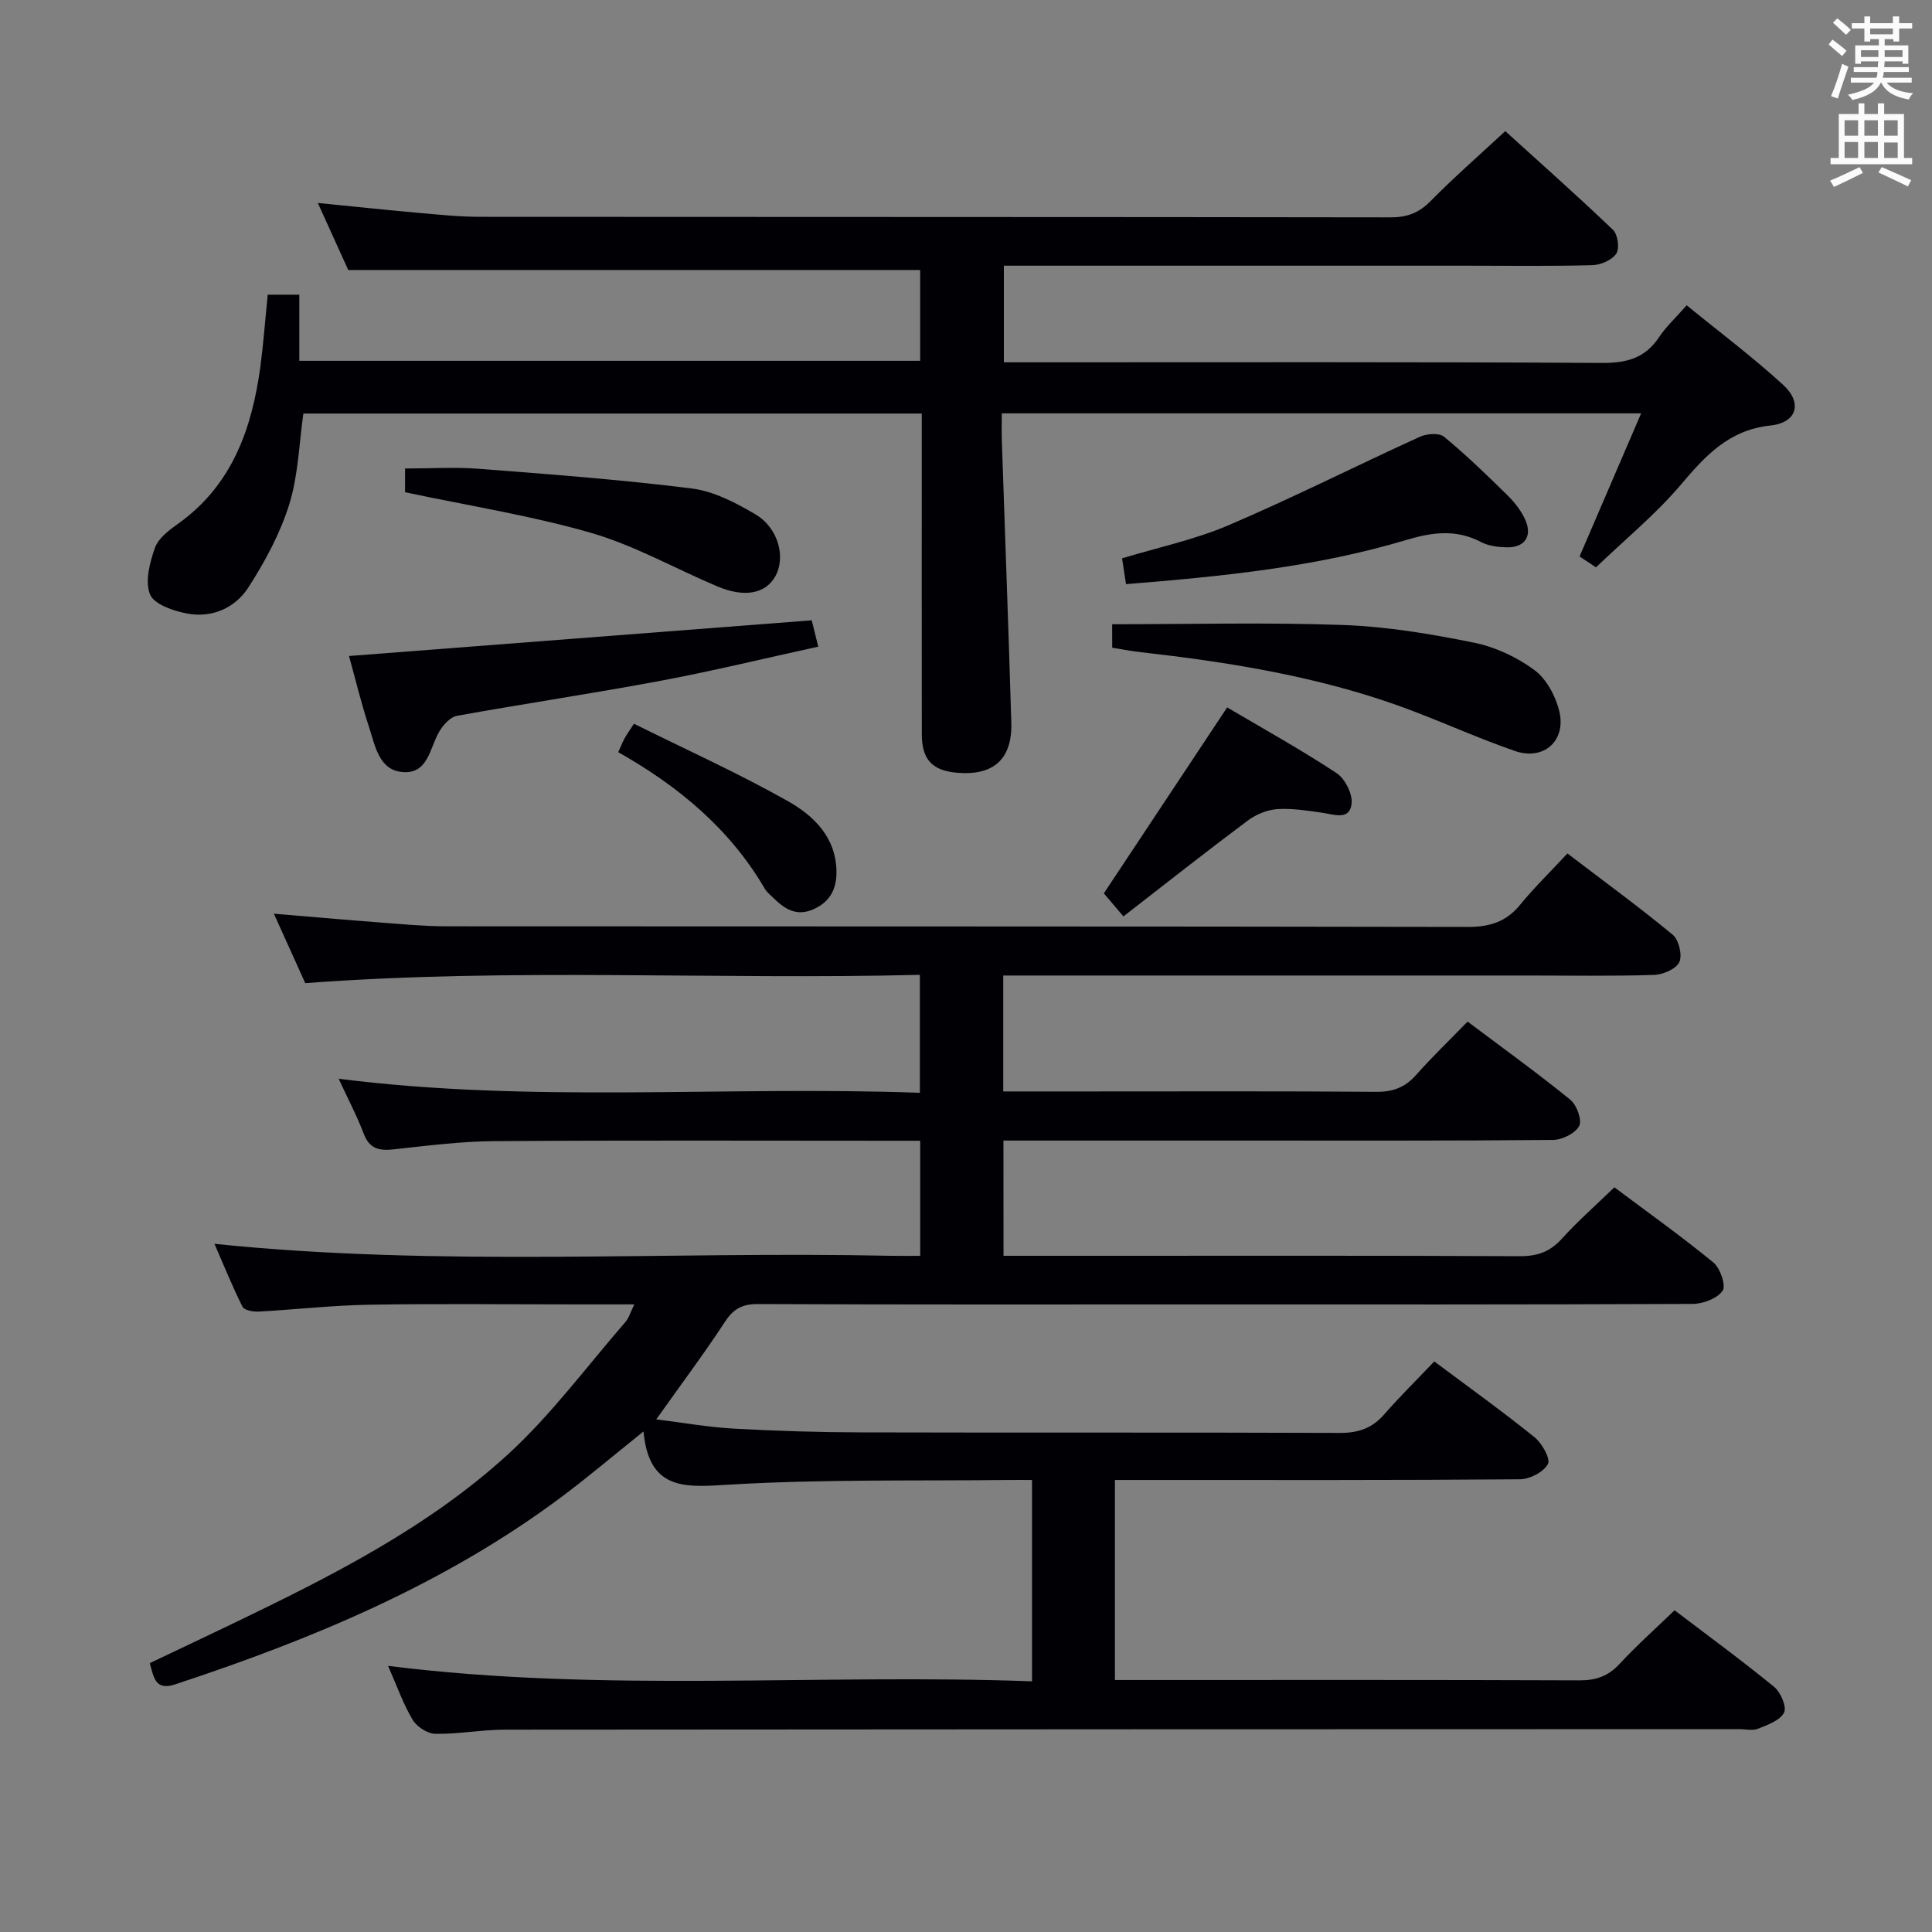 <svg enable-background="new 0 0 400 400" viewBox="0 0 400 400" xmlns="http://www.w3.org/2000/svg"><rect x="0" y="0" width="400" height="400" fill="#808080" stroke="none"/><g fill="#010105"><path d="m207.77 260h19.88c29 0 58-.06 87 .08 3.63.02 6.26-.9 8.71-3.61 3.32-3.67 7.07-6.96 10.88-10.65 6.79 5.09 13.83 10.1 20.49 15.56 1.43 1.17 2.66 4.81 1.92 5.86-1.13 1.61-4.05 2.71-6.21 2.72-34.83.16-69.66.11-104.5.11-29.67 0-59.33.05-89-.08-3.21-.01-5.05.94-6.82 3.64-4.36 6.66-9.15 13.04-14.25 20.23 5.48.68 10.75 1.63 16.06 1.92 8.8.49 17.62.76 26.43.78 33 .09 66-.02 99 .11 3.81.02 6.68-.93 9.19-3.8 3.28-3.75 6.84-7.25 10.4-11 7.32 5.47 14.2 10.4 20.78 15.71 1.54 1.25 3.33 4.47 2.75 5.54-.91 1.66-3.76 3.14-5.8 3.15-25.83.21-51.66.14-77.5.14-1.98 0-3.95 0-6.35 0v41.42h5.2c30.33 0 60.67-.05 91 .07 3.45.01 5.95-.88 8.3-3.42 3.49-3.77 7.35-7.21 11.37-11.09 6.76 5.14 13.84 10.32 20.62 15.86 1.35 1.11 2.65 4.15 2.05 5.32-.83 1.63-3.38 2.54-5.37 3.34-1.15.46-2.63.09-3.97.09-85.16.02-170.33.03-255.49.11-4.81 0-9.61.94-14.41.86-1.62-.03-3.84-1.47-4.7-2.91-1.93-3.23-3.19-6.86-5.09-11.16 44.75 5.62 88.91 1.56 133.33 3.2 0-14.13 0-27.55 0-41.69-1.58 0-3.18-.02-4.79 0-19.15.22-38.33-.17-57.43.94-9.21.54-17.05 1.61-18.22-10.98-6.21 4.97-11.5 9.47-17.05 13.61-24.15 18.02-51.54 29.39-79.91 38.75-4.09 1.35-4.42-1.35-5.26-4.4 5.72-2.72 11.52-5.45 17.31-8.24 20.12-9.69 40.15-19.75 56.75-34.89 9.01-8.22 16.38-18.25 24.43-27.51.7-.8 1-1.95 1.83-3.63-4.41 0-8.18 0-11.94 0-14.33 0-28.67-.17-43 .07-7.63.13-15.26 1.01-22.89 1.42-1.12.06-2.94-.29-3.3-1.01-2.12-4.25-3.91-8.68-5.8-13.02 46.86 4.84 93.5 1.49 140.05 2.48 1.95.04 3.9.01 6.07.01 0-8.11 0-15.68 0-23.83-2.07 0-3.86 0-5.64 0-27.5 0-55-.11-82.5.08-6.95.05-13.91.94-20.84 1.7-3 .33-5.02-.06-6.23-3.23-1.47-3.84-3.4-7.5-5.2-11.39 40.09 5.11 80.07 1.44 120.34 2.91 0-8.26 0-15.97 0-24.42-42.36 1.06-84.61-1.49-127.25 1.72-1.99-4.39-4.15-9.18-6.5-14.38 7.95.66 15.34 1.32 22.74 1.88 4.31.33 8.63.73 12.94.73 70.5.05 141-.01 211.49.13 4.55.01 7.94-1.03 10.84-4.57 2.94-3.59 6.29-6.85 9.81-10.64 7.69 5.87 14.93 11.14 21.81 16.84 1.26 1.05 2.02 4.24 1.35 5.66-.67 1.43-3.39 2.59-5.25 2.65-8.66.27-17.33.12-26 .12-34.33 0-68.67 0-103 0-1.81 0-3.61 0-5.72 0v24h17.24c20 0 40-.08 60 .08 3.47.03 5.97-.93 8.25-3.5 3.3-3.73 6.91-7.19 10.65-11.04 7.35 5.52 14.46 10.65 21.26 16.17 1.33 1.08 2.48 4.24 1.84 5.45-.82 1.53-3.53 2.87-5.44 2.88-21.5.2-43 .13-64.5.13-14.5 0-29 0-43.5 0-1.8 0-3.6 0-5.76 0 .02 8.05.02 15.63.02 23.86z"/><path d="m55.43 61.01h6.54v13.69h128.54c0-6.38 0-12.63 0-18.8-39.18 0-78.36 0-118.41 0-1.72-3.78-3.89-8.57-6.3-13.88 7.24.72 13.95 1.43 20.66 2.03 4.3.38 8.62.84 12.93.84 62.83.05 125.66.01 188.48.11 3.43.01 5.89-.9 8.31-3.36 4.78-4.86 9.93-9.35 15.47-14.49 6.99 6.34 14.77 13.24 22.3 20.43 1 .95 1.4 3.85.69 4.92-.89 1.34-3.2 2.35-4.93 2.4-8.66.24-17.33.11-25.99.11-30 0-60 0-89.99 0-1.82 0-3.65 0-5.89 0v20h5.84c39.33 0 78.66-.1 117.99.13 5.12.03 8.92-.98 11.81-5.32 1.45-2.18 3.44-4.01 5.73-6.61 6.76 5.52 13.65 10.68 19.97 16.47 4.04 3.69 2.9 7.82-2.59 8.41-8.69.93-13.51 6.27-18.65 12.33-5.13 6.05-11.38 11.17-17.51 17.04-.82-.54-2.14-1.41-3.4-2.25 4.26-9.89 8.36-19.44 12.75-29.63-44.42 0-87.96 0-132.37 0 0 1.82-.06 3.74.01 5.66.65 19.45 1.39 38.9 1.96 58.36.22 7.55-3.64 11-11.11 10.4-5.22-.42-7.41-2.69-7.42-7.98-.03-20.17-.01-40.33-.01-60.5 0-1.82 0-3.64 0-5.9-42.84 0-85.4 0-128.03 0-.89 6.22-1.05 12.79-2.93 18.82-1.88 6.04-5.02 11.85-8.47 17.2-2.72 4.23-7.51 6.35-12.65 5.39-2.82-.53-6.84-1.89-7.69-3.95-1.1-2.68-.07-6.61 1.01-9.66.7-1.98 2.9-3.64 4.77-4.97 11.22-7.99 15.3-19.67 17.06-32.55.63-4.76.98-9.55 1.52-14.89z"/><path d="m230.26 129.24c16.13 0 32.03-.41 47.89.16 9.06.33 18.13 1.86 27.04 3.66 4.4.89 8.88 3 12.5 5.67 2.51 1.86 4.42 5.44 5.16 8.59 1.42 6.07-3.25 10.21-9.18 8.17-8.45-2.91-16.58-6.75-25.02-9.7-16.98-5.93-34.64-8.75-52.45-10.76-1.95-.22-3.88-.6-5.93-.93-.01-1.88-.01-3.48-.01-4.86z"/><path d="m168.06 128.43c.38 1.52.77 3.12 1.35 5.45-11.07 2.42-21.8 5.04-32.65 7.07-14.01 2.63-28.12 4.72-42.15 7.25-1.35.24-2.75 1.79-3.56 3.09-2.09 3.36-2.29 8.99-7.67 8.56-4.96-.39-5.71-5.49-6.98-9.33-1.61-4.87-2.8-9.88-4.14-14.7 31.84-2.46 63.52-4.9 95.8-7.39z"/><path d="m233.13 120.94c-.3-1.99-.53-3.47-.82-5.34 7.36-2.24 14.99-3.84 22.03-6.85 13.38-5.71 26.39-12.29 39.63-18.32 1.42-.65 3.98-.85 5-.01 4.61 3.8 8.92 7.97 13.18 12.17 1.5 1.48 2.91 3.29 3.72 5.21 1.39 3.33-.31 5.61-3.92 5.52-1.79-.05-3.77-.28-5.31-1.09-5.13-2.7-10.08-2.05-15.39-.46-18.82 5.65-38.26 7.57-58.12 9.17z"/><path d="m83.86 101.91c0-1.11 0-2.73 0-4.91 5.11 0 10.23-.33 15.3.06 14.7 1.14 29.41 2.24 44.03 4.07 4.57.57 9.13 2.95 13.2 5.35 4.82 2.85 6.36 9.02 4.07 12.94-2.06 3.53-6.37 4.35-11.99 1.97-8.7-3.68-17.07-8.44-26.08-11.06-12.35-3.57-25.16-5.58-38.53-8.42z"/><path d="m254.07 146.46c7.35 4.34 15.18 8.69 22.65 13.6 1.76 1.16 3.36 4.34 3.11 6.37-.42 3.47-3.59 2.2-6.02 1.85-3.11-.44-6.29-.97-9.39-.76-2.09.14-4.39 1.11-6.1 2.38-8.5 6.35-16.83 12.93-25.73 19.83-1.69-1.99-3.05-3.59-4.05-4.77 8.5-12.81 16.92-25.52 25.53-38.5z"/><path d="m131.25 149.84c10.96 5.44 21.67 10.27 31.86 16.02 5.29 2.98 9.93 7.4 10.07 14.46.07 3.65-1.25 6.36-4.76 7.93-3.56 1.59-6.03-.1-8.38-2.42-.59-.58-1.28-1.12-1.69-1.82-7.24-12.4-17.86-21.22-30.35-28.28.49-1.08.84-1.97 1.29-2.81.36-.7.85-1.35 1.96-3.08z"/></g><path d="m378.6 9.2.8-1c.9.7 1.9 1.4 2.9 2.3l-.9 1.1c-1.1-.9-2-1.7-2.8-2.4zm.5 10.7c.9-2.1 1.6-4.3 2.3-6.7.4.2.8.4 1.3.6-.7 2.1-1.5 4.3-2.2 6.6zm.4-15.2.9-.9c1 .8 2 1.6 2.8 2.4l-1 1c-1-.9-1.9-1.8-2.7-2.5zm12.5-1.3h1.2v1.4h2.7v1.1h-2.7v2.7h-1.2v-.5h-1.8v1.3h4.9v3.8h-1.2v-.5h-3.7c0 .4-.1.9-.1 1.2h5.1v1h-5.2c0 .5-.1.9-.2 1.2h6v1h-5.2c1.1 1.3 2.9 2 5.5 2.2-.4.4-.7.8-.9 1.3-2.9-.5-4.8-1.6-5.7-3.5h-.1c-.8 1.7-2.7 2.9-5.9 3.6-.2-.4-.6-.8-.9-1.1 2.8-.6 4.6-1.4 5.4-2.5h-4.8v-1h5.3c.1-.3.2-.7.2-1.2h-4.9v-1h5c0-.4 0-.8.1-1.2h-3.6v.5h-1.2v-3.8h4.9v-1.3h-1.8v.5h-1.2v-2.7h-2.6v-1.1h2.6v-1.4h1.2v1.4h4.7v-1.4zm-6.7 8.4h3.6c0-.4 0-.9 0-1.4h-3.6zm1.9-4.7h4.7v-1.2h-4.7zm6.7 3.3h-3.7v1.4h3.7z" fill="#fafbfa"/><path d="m384.7 21.4h1.3v2.2h2.8v-2.2h1.3v2.2h4.1v9.1h1.7v1.3h-16.9v-1.3h1.7v-9.1h4.1v-2.2zm.3 13.2.7 1.2c-1.8.9-3.8 1.9-6 2.9-.2-.4-.5-.8-.8-1.3 2.4-1 4.4-2 6.1-2.8zm-3.1-6.5h2.8v-3.2h-2.8zm0 4.6h2.8v-3.3h-2.8zm4.1-4.6h2.8v-3.2h-2.8zm0 4.6h2.8v-3.3h-2.8zm3.6 1.9c2.1.9 4.1 1.8 6.1 2.7l-.7 1.3c-2.2-1.1-4.2-2-6.1-2.9zm3.3-9.7h-2.8v3.2h2.8zm-2.8 7.8h2.8v-3.2h-2.8z" fill="#fafbfa"/></svg>